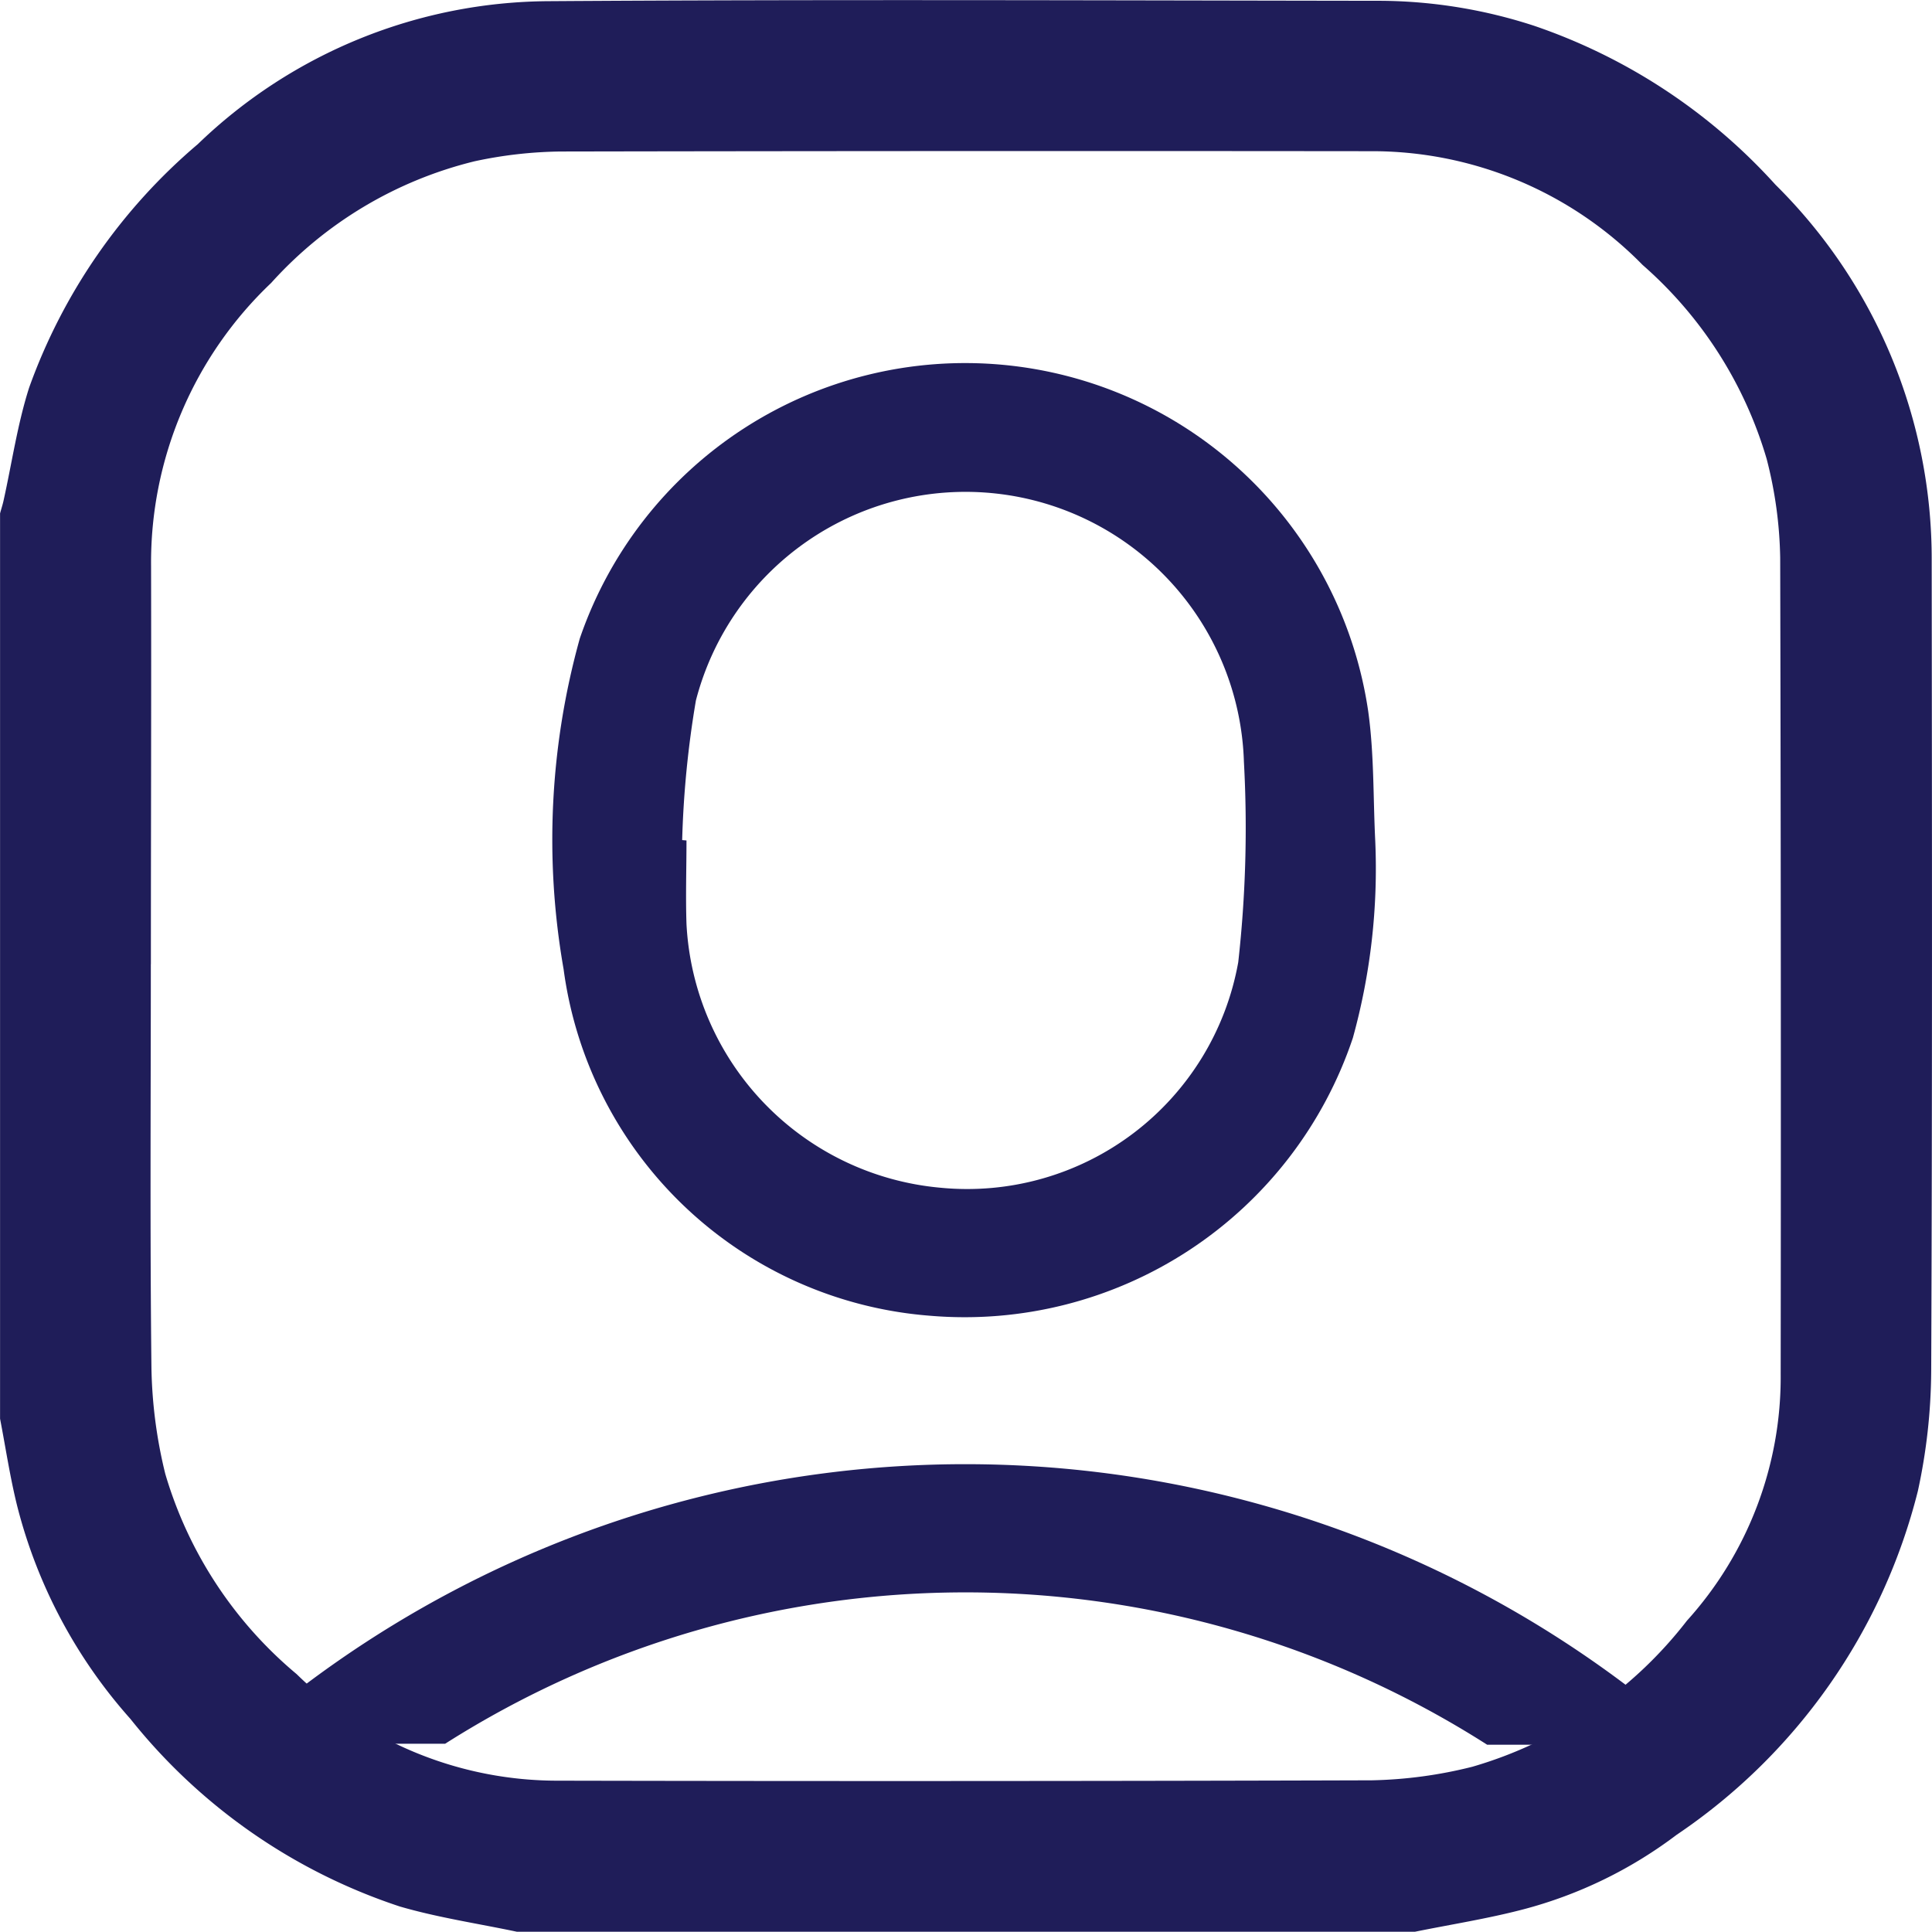 <svg id="Component_17_43" data-name="Component 17 – 43" xmlns="http://www.w3.org/2000/svg" width="31.332" height="31.328" viewBox="0 0 31.332 31.328">
  <g id="Group_439" data-name="Group 439" transform="translate(-724.603 -155.356)">
    <path id="Path_72" data-name="Path 72" d="M747.549,186.684H732.986c-.634-.134-1.28-.229-1.9-.41a9.318,9.318,0,0,1-4.369-3.043,8.236,8.236,0,0,1-1.832-3.439c-.118-.47-.189-.952-.281-1.428V163.682c.018-.068.04-.134.055-.2.137-.615.226-1.244.417-1.841a9.282,9.282,0,0,1,2.736-3.948,8.257,8.257,0,0,1,5.694-2.318c4.505-.03,9.011-.012,13.517-.006a8.179,8.179,0,0,1,2.462.406,9.331,9.331,0,0,1,3.911,2.576,8.534,8.534,0,0,1,2.534,6.1c.005,4.382.01,8.765-.008,13.148a9.389,9.389,0,0,1-.216,1.937,9.518,9.518,0,0,1-3.914,5.577,7.117,7.117,0,0,1-2.486,1.208C748.73,186.472,748.135,186.565,747.549,186.684Zm-20.5-15.692c0,2.182-.015,4.364.01,6.546a7.7,7.7,0,0,0,.224,1.719,6.687,6.687,0,0,0,2.131,3.249,6.041,6.041,0,0,0,4.252,1.728q6.593.014,13.186-.006a7.242,7.242,0,0,0,1.629-.22,6.789,6.789,0,0,0,3.48-2.369,5.887,5.887,0,0,0,1.52-3.994q.008-6.623-.008-13.245a6.8,6.8,0,0,0-.219-1.6,6.674,6.674,0,0,0-2.013-3.148,6.141,6.141,0,0,0-4.421-1.844q-6.563-.007-13.125.005a6.967,6.967,0,0,0-1.393.158A6.528,6.528,0,0,0,729,159.945a6.25,6.25,0,0,0-1.947,4.593C727.058,166.69,727.05,168.841,727.05,170.992Z" fill="#1F1D59"/>
  </g>
  <g id="Group_438" data-name="Group 438" transform="translate(-600.882 -272.99)">
    <g id="Group_437" data-name="Group 437" transform="translate(604.667 296.737)">
      <path id="Path_220" data-name="Path 220" d="M625,475.826l3.428,0a17.812,17.812,0,0,0-23.763-.016l3.436,0A15.726,15.726,0,0,1,625,475.826Z" transform="translate(-604.667 -471.278)" fill="#1F1D59"/>
    </g>
    <path id="Path_221" data-name="Path 221" d="M673.9,286.63a10.3,10.3,0,0,1-.363,3.192,6.639,6.639,0,0,1-6.856,4.506,6.5,6.5,0,0,1-5.944-5.621,12.147,12.147,0,0,1,.263-5.363,6.606,6.606,0,0,1,12.785,1.176C673.883,285.215,673.865,285.926,673.9,286.63Zm-11.24-.016.07.006c0,.451-.015.9,0,1.353a4.53,4.53,0,0,0,4.12,4.279,4.465,4.465,0,0,0,4.828-3.657,19.608,19.608,0,0,0,.092-3.251,4.517,4.517,0,0,0-8.887-.995A16.045,16.045,0,0,0,662.66,286.614Z" transform="translate(-50.715)" fill="#1F1D59"/>
  </g>
</svg>

